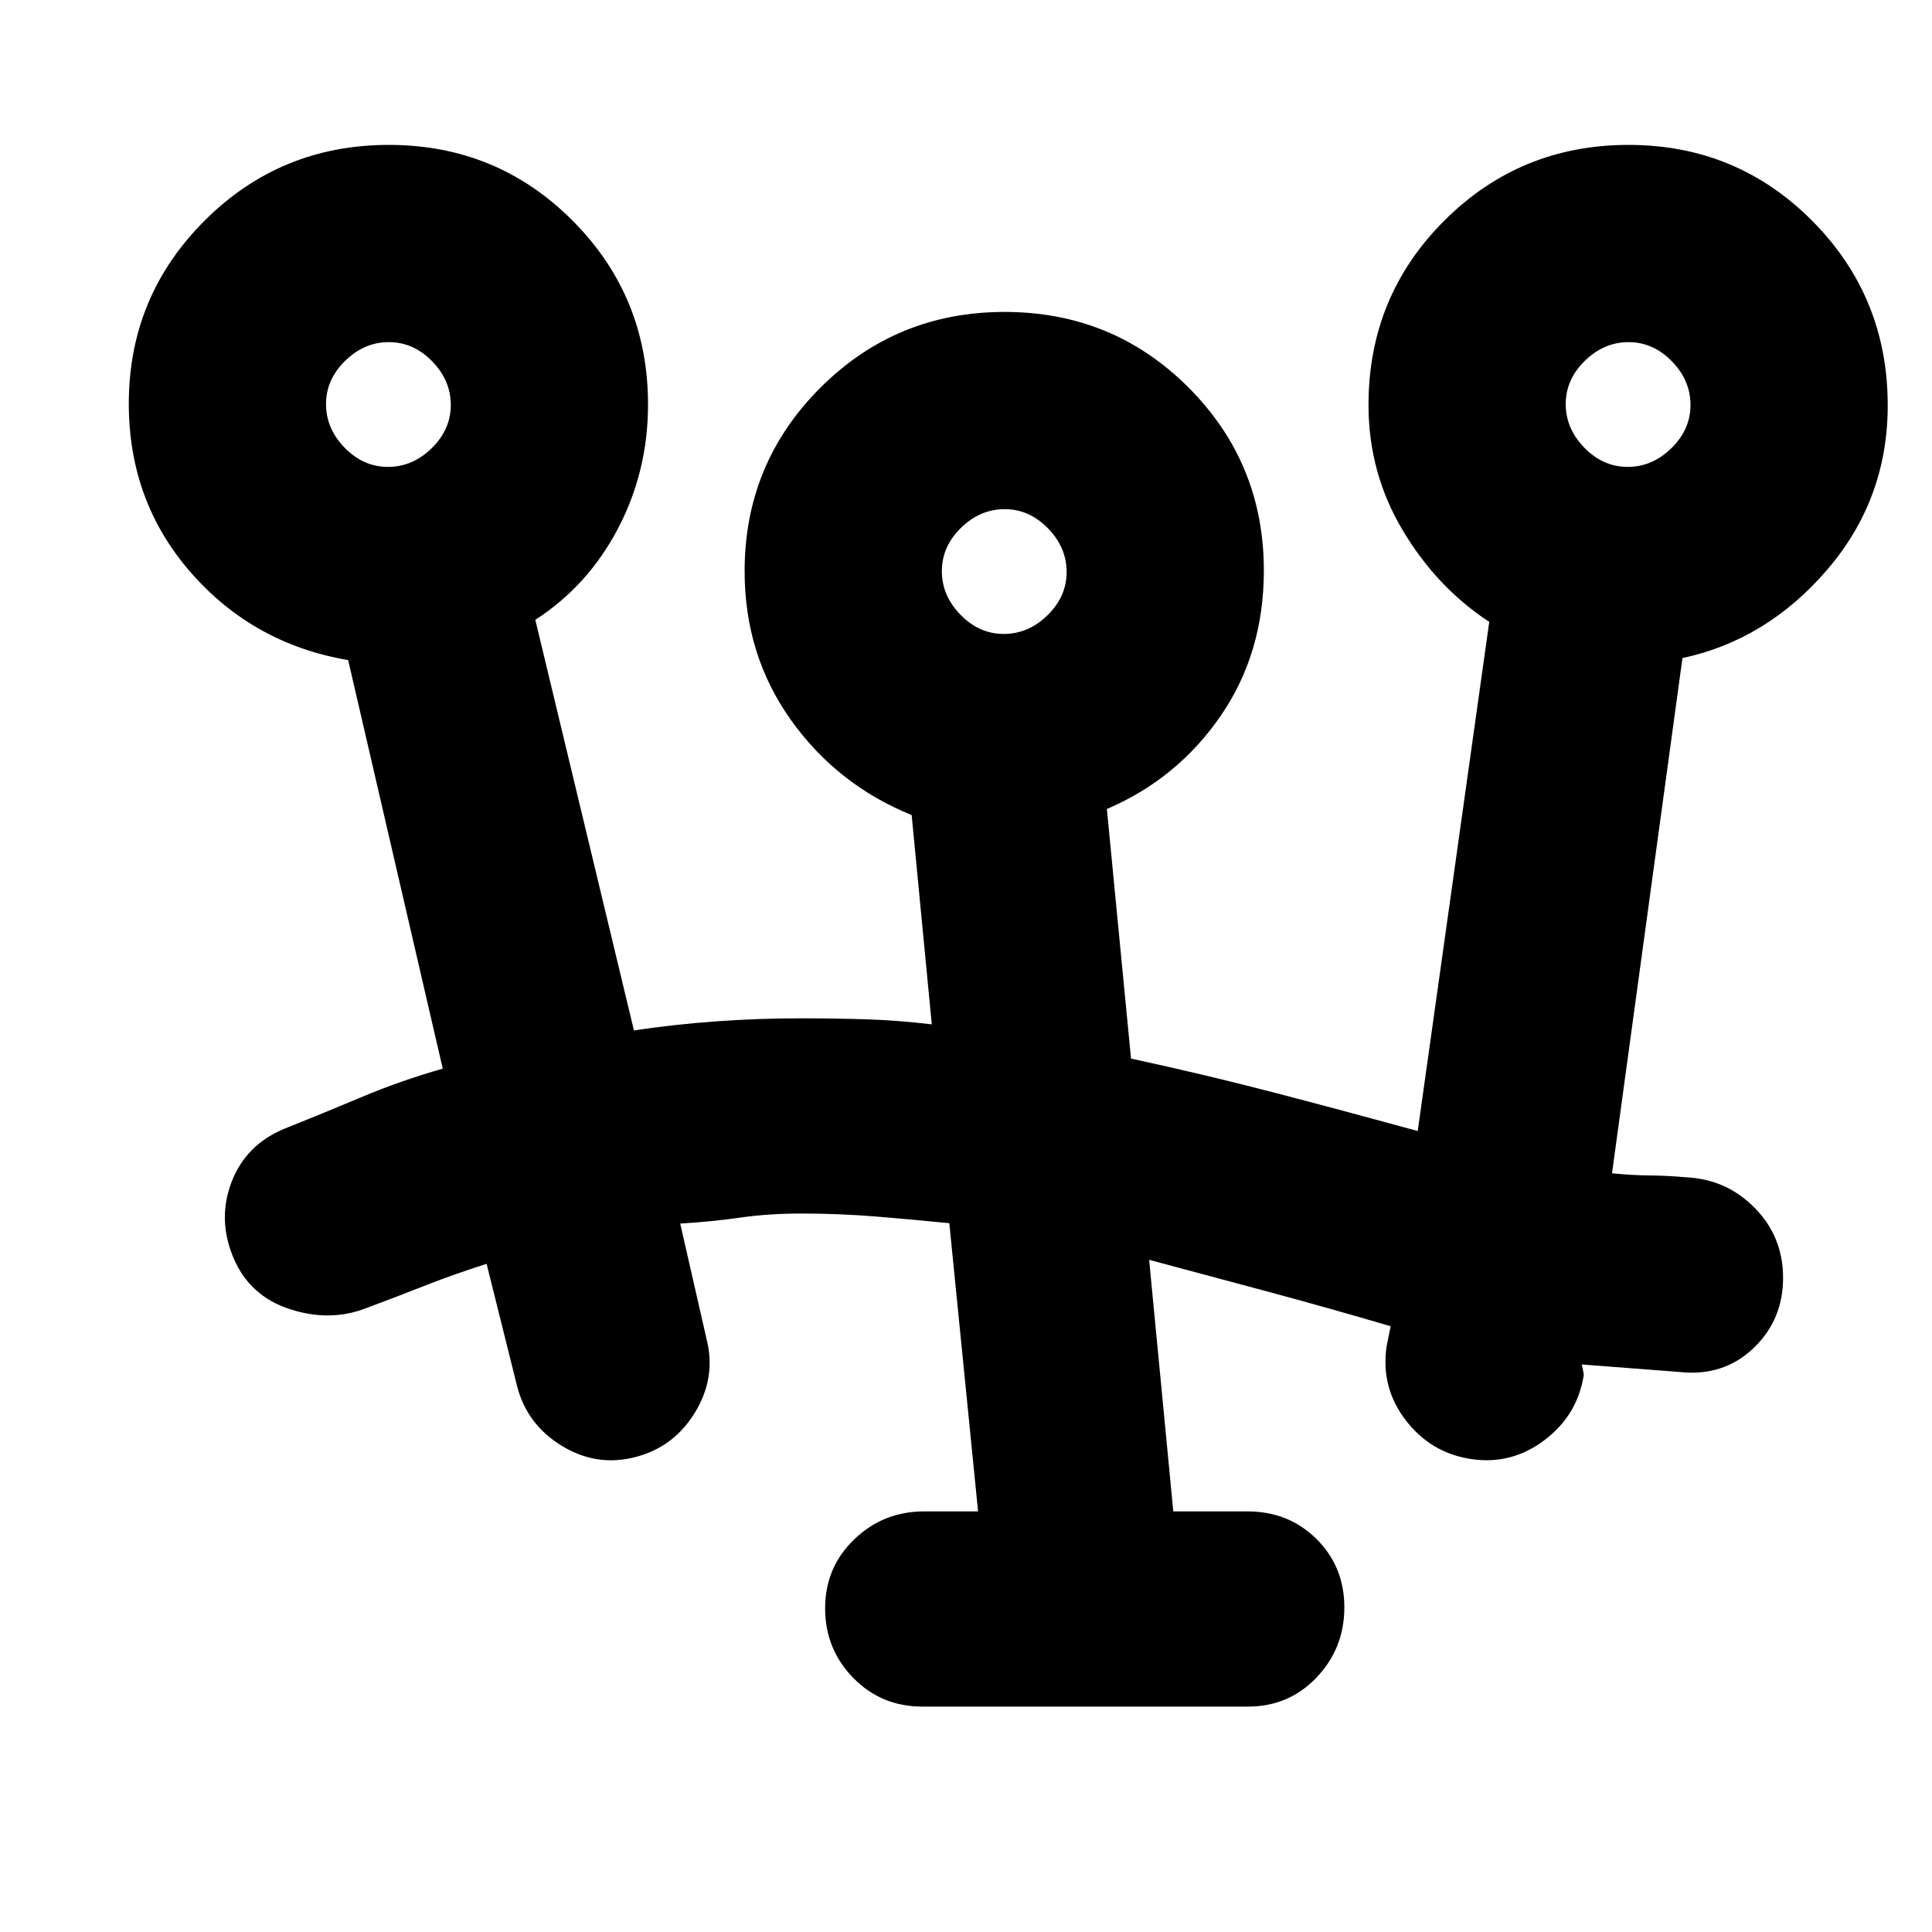 <svg xmlns="http://www.w3.org/2000/svg" height="20" viewBox="0 -960 960 960" width="20"><path d="M458.28-112q-20.38 0-34.33-14.29T410-160.86q0-20.28 14.43-34.21Q438.85-209 459.27-209H486l-14.29-143.2q-17.96-1.8-36.21-3.3-18.25-1.5-37.5-1.5-16 0-30 2t-30 3l13 57q5 19.18-5.5 36.59Q335-241 315.75-236t-36.53-5.54Q261.94-252.07 257-271l-15.21-61Q226-327 212-321.5T182-310q-18 7-38 .5T116-335q-8-19-1-37.5t26-26.5q20-8 39-16t40-14l-47-203q-47-8-78-43.31-31-35.32-31-84.11 0-53.33 37.68-90.96Q139.35-888 193.18-888q53.82 0 91.32 37.62Q322-812.75 322-759q0 33.11-14.88 61.55Q292.23-669 266-652l49 204q20.2-3 40.85-4.5 20.66-1.5 41.94-1.5 17.21 0 32.81.5 15.6.5 32.4 2.5l-10-104q-37-15-60-47.26t-23-73.97q0-53.52 37.68-91.15Q445.35-805 499.18-805q53.82 0 91.32 37.48 37.5 37.48 37.5 91.03 0 41.04-21.5 72.26Q585-573 550-558l12 124q37 8 71.5 17t70.96 19L740-651q-26-17-43-45.5t-17-62.28q0-53.97 37.68-91.6Q755.35-888 809.18-888q53.82 0 91.32 37.75Q938-812.5 938-758.57 938-712 908-677q-30 35-72 44l-35 256q10 1 18.67 1.07 8.66.07 18.33.93 20 1 34 15.29t14 34.66q0 20.37-13.95 34.21T838-278q-12.5-1-26-2t-26-2l1 5q-3 20-19.45 32.5t-36.5 9.5q-20.05-3-32.55-19.29Q686-270.58 689-291l2-10q-29.34-8.65-59.67-16.83Q601-326 571-334l12 125h36.81q20.48 0 34.34 13.72 13.85 13.72 13.85 34t-13.78 34.78Q640.43-112 620.06-112H458.28Zm40.51-533q12.21 0 21.71-9.29t9.5-21.5q0-12.21-9.29-21.71t-21.5-9.5q-12.21 0-21.71 9.29t-9.5 21.5q0 12.21 9.29 21.71t21.5 9.5Zm-306-83q12.21 0 21.71-9.29t9.5-21.5q0-12.21-9.29-21.71t-21.5-9.5q-12.21 0-21.71 9.29t-9.5 21.5q0 12.21 9.29 21.71t21.5 9.5Zm616 0q12.21 0 21.71-9.29t9.5-21.5q0-12.21-9.29-21.71t-21.5-9.5q-12.21 0-21.71 9.29t-9.5 21.5q0 12.21 9.29 21.71t21.5 9.5ZM499-676Zm-306-83Zm616 0Z"/></svg>